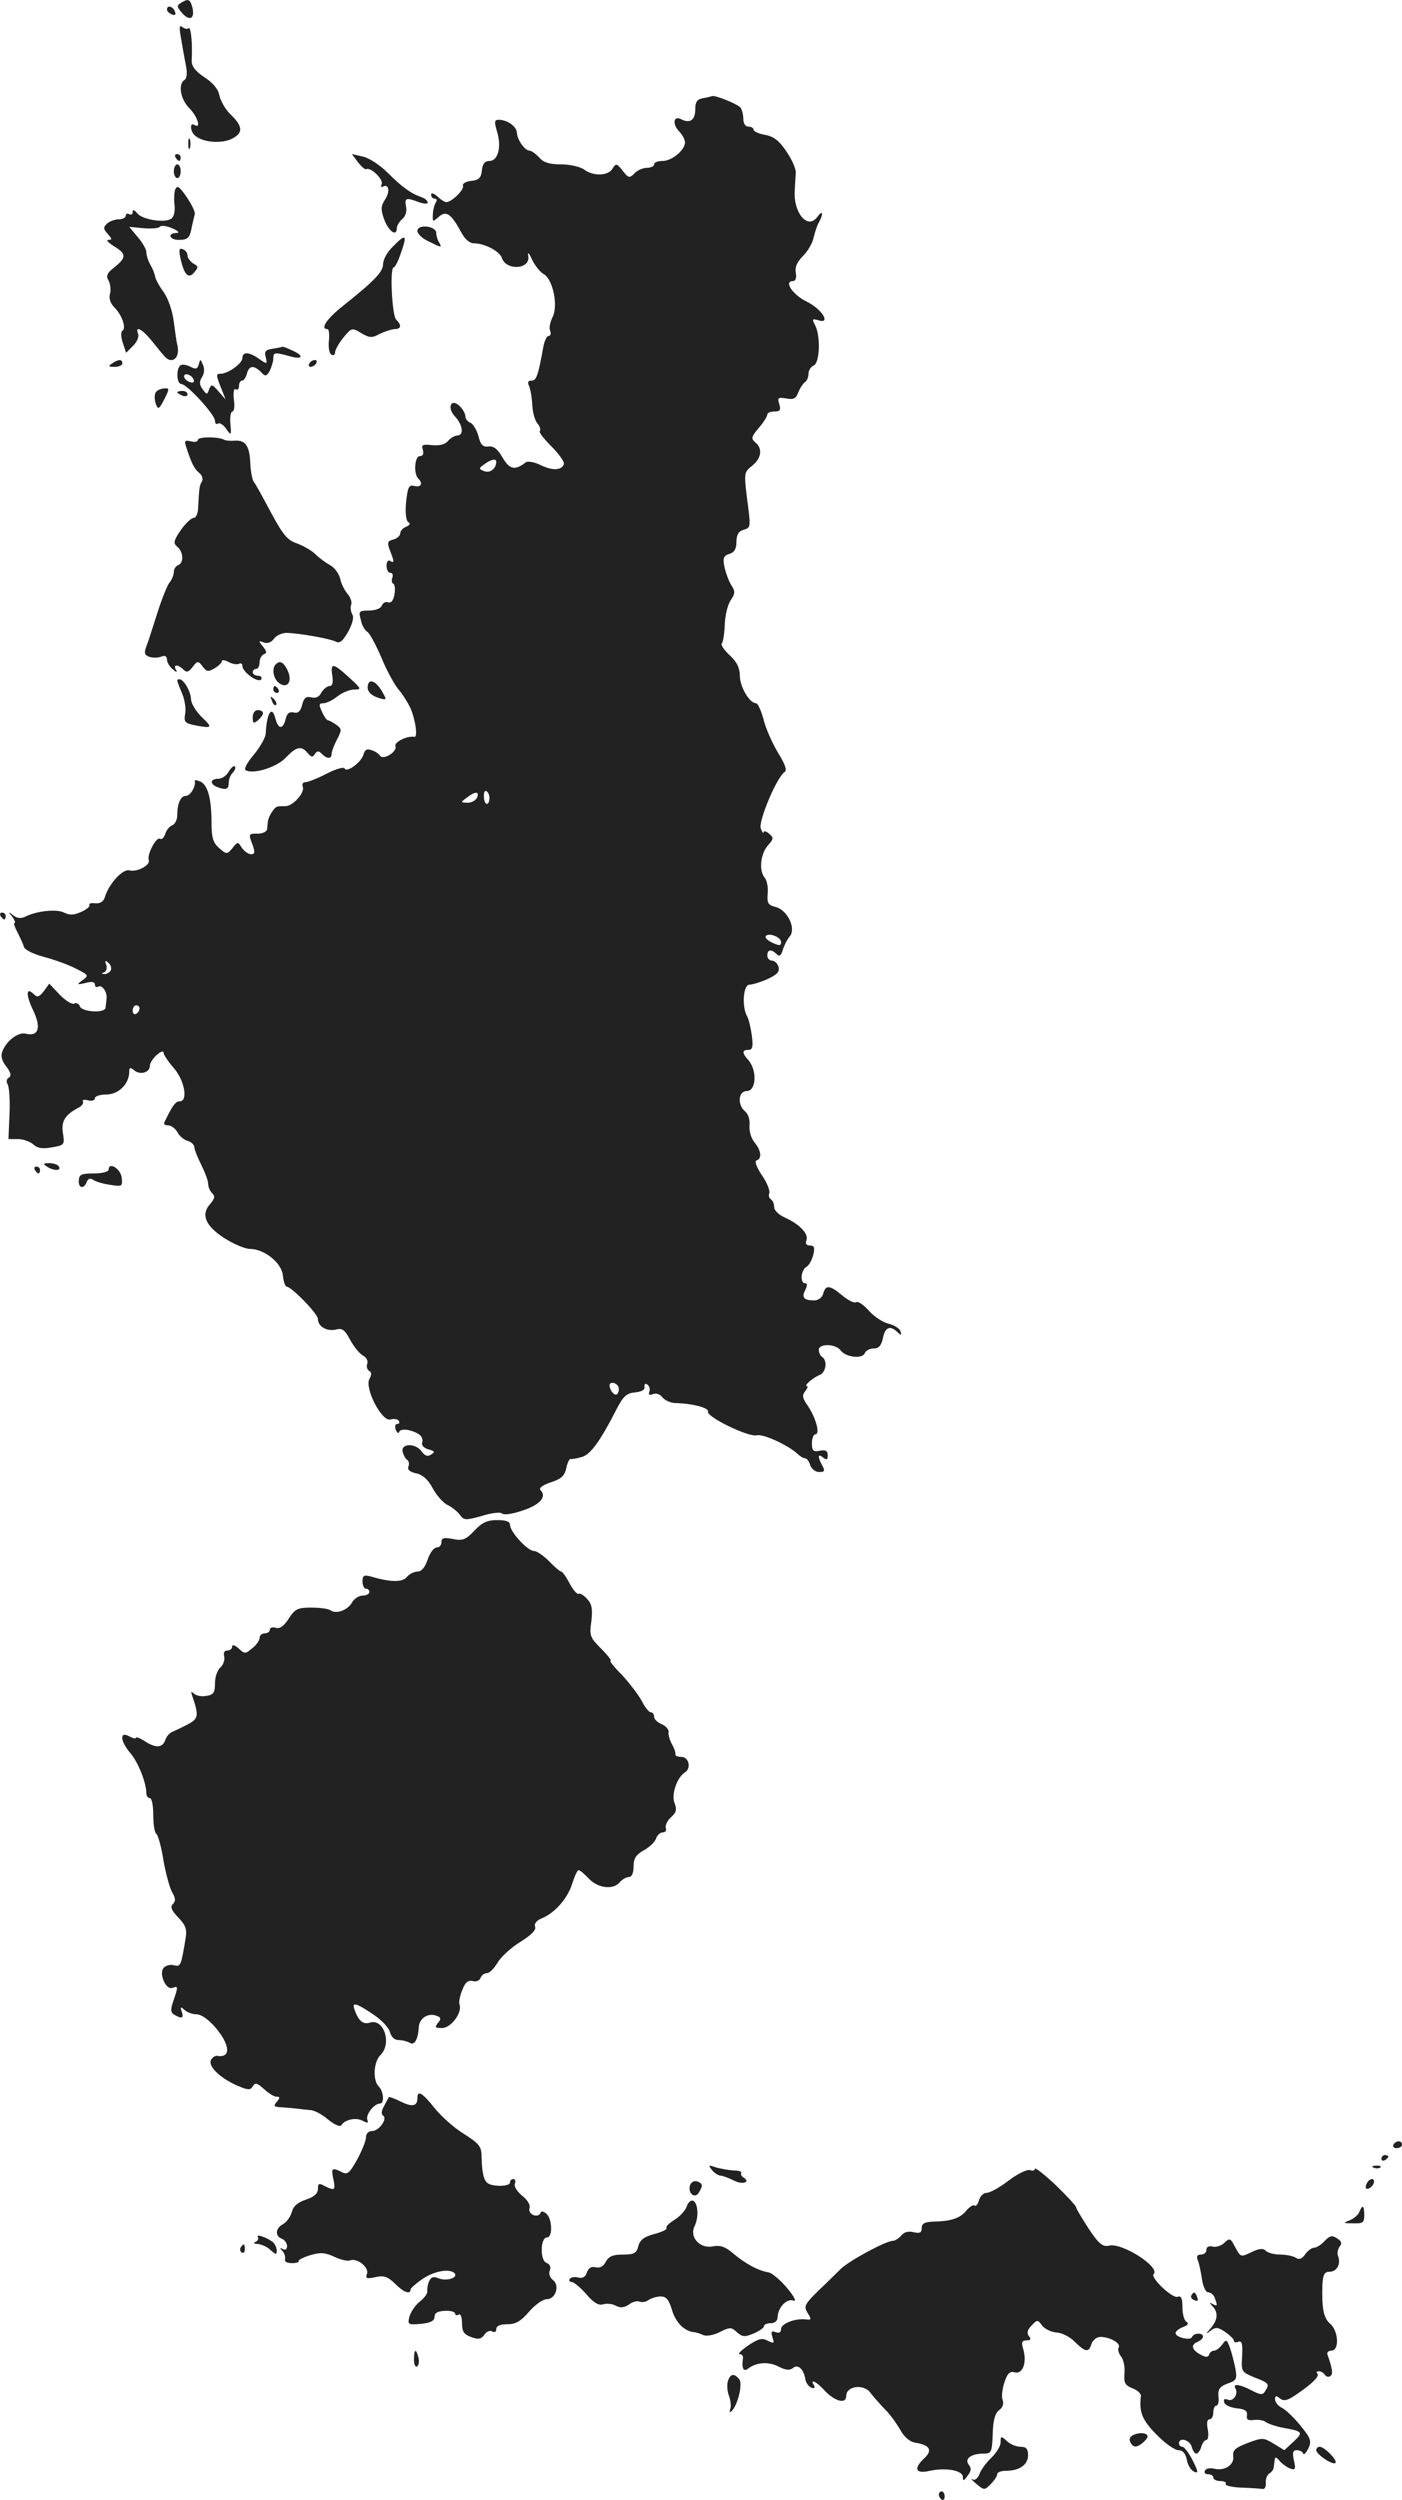 <?xml version="1.0" standalone="no"?>
<!DOCTYPE svg PUBLIC "-//W3C//DTD SVG 20010904//EN"
 "http://www.w3.org/TR/2001/REC-SVG-20010904/DTD/svg10.dtd">
<svg version="1.0" xmlns="http://www.w3.org/2000/svg"
 width="408.666pt" height="728.382pt" viewBox="0 0 408.666 728.382"
 preserveAspectRatio="xMidYMid meet">
<g transform="translate(-824.334,1349.897) scale(0.1,-0.1)"
fill="#222222" stroke="none">
<path d="M8770 13490 c-12 -7 -11 -12 5 -30 22 -24 37 -15 29 18 -7 24 -12 26
-34 12z"/>
<path d="M8730 13471 c0 -5 7 -11 14 -14 10 -4 13 -1 9 9 -6 15 -23 19 -23 5z"/>
<path d="M8771 13387 c4 -23 10 -58 14 -78 5 -23 3 -39 -4 -43 -19 -12 -12
-56 14 -82 24 -24 36 -62 15 -49 -15 9 -12 -21 3 -32 24 -20 78 -23 107 -8 33
17 32 36 -7 73 -13 13 -26 36 -30 52 -3 19 -19 38 -44 54 -27 18 -37 32 -37
48 3 47 -2 101 -9 95 -3 -4 -11 -2 -18 3 -9 7 -10 0 -4 -33z"/>
<path d="M10293 13213 c-18 -3 -23 -11 -23 -33 0 -31 -16 -42 -42 -28 -23 11
-25 -17 -3 -38 8 -9 15 -22 15 -30 0 -22 -38 -54 -65 -54 -14 0 -25 -4 -25
-10 0 -5 -9 -10 -21 -10 -11 0 -28 -7 -36 -16 -15 -15 -18 -14 -35 8 -17 21
-19 22 -29 6 -12 -22 -57 -23 -83 -3 -11 8 -41 15 -66 15 -34 0 -52 5 -65 20
-10 11 -23 20 -28 20 -14 0 -36 32 -37 52 0 18 -28 38 -53 38 -13 0 -13 -6 -5
-34 14 -45 3 -86 -22 -86 -13 0 -20 -8 -22 -27 -2 -22 -9 -29 -31 -31 -16 -2
-27 -8 -24 -15 3 -11 -33 -47 -49 -47 -4 0 -16 7 -26 17 -11 9 -18 11 -18 5 0
-7 5 -12 11 -12 6 0 7 -5 2 -12 -4 -7 -8 -23 -8 -35 -1 -21 0 -21 17 -6 21 19
36 10 64 -42 12 -23 26 -35 39 -35 31 0 74 -23 81 -42 12 -39 85 -34 77 5 -2
13 2 10 11 -10 8 -17 23 -36 33 -42 28 -14 44 -93 27 -126 -7 -14 -11 -32 -7
-40 3 -8 1 -15 -5 -15 -5 0 -12 -15 -15 -32 -15 -83 -20 -98 -34 -98 -11 0
-13 -5 -7 -17 4 -10 8 -35 9 -55 1 -20 7 -44 15 -53 7 -8 10 -18 7 -22 -4 -3
12 -23 34 -45 22 -22 38 -45 36 -51 -6 -19 -34 -20 -68 -3 -19 9 -37 12 -43 8
-32 -25 -47 -21 -68 14 -14 25 -26 34 -41 32 -16 -2 -23 5 -29 30 -5 18 -15
35 -23 39 -8 3 -15 11 -15 18 0 8 -7 21 -16 30 -26 26 -39 -4 -14 -30 23 -25
26 -55 6 -55 -7 0 -19 -7 -27 -16 -8 -10 -24 -14 -46 -12 -28 3 -32 1 -27 -14
3 -12 0 -18 -9 -18 -15 0 -19 -52 -4 -66 14 -14 7 -26 -12 -21 -16 4 -19 -3
-24 -47 -3 -32 0 -54 6 -58 8 -4 5 -9 -6 -14 -9 -3 -17 -12 -17 -19 0 -7 -9
-15 -20 -18 -17 -4 -19 -9 -10 -32 13 -33 13 -38 0 -30 -5 3 -10 -3 -10 -14 0
-12 5 -21 11 -21 6 0 9 -6 6 -14 -3 -8 -2 -16 3 -18 4 -2 6 -16 3 -31 -3 -18
-10 -26 -18 -23 -8 3 -16 -2 -19 -10 -3 -8 -19 -14 -37 -14 -29 0 -31 -2 -24
-27 3 -16 12 -31 19 -35 7 -4 25 -38 41 -75 15 -37 38 -79 50 -93 12 -14 27
-38 35 -55 14 -32 22 -85 11 -83 -20 4 -59 -15 -55 -27 6 -16 -35 -42 -45 -28
-3 5 -14 13 -24 16 -14 5 -20 2 -24 -12 -6 -23 -50 -55 -55 -41 -2 5 -25 -1
-52 -15 -27 -14 -55 -25 -62 -25 -8 0 -11 -6 -8 -14 6 -17 -29 -56 -51 -56 -8
0 -18 0 -22 -1 -9 0 -27 -28 -29 -44 0 -5 -2 -16 -2 -22 -1 -7 -13 -13 -27
-13 -28 0 -28 0 -15 -34 7 -21 6 -26 -5 -26 -8 0 -20 9 -27 19 -11 18 -12 18
-27 -1 -16 -19 -17 -19 -39 0 -17 15 -22 30 -22 69 0 73 -10 112 -31 124 -11
5 -19 6 -18 2 4 -15 -13 -43 -26 -43 -15 0 -25 -22 -25 -56 0 -14 -7 -27 -15
-30 -8 -3 -17 -14 -20 -25 -4 -11 -10 -17 -15 -14 -11 7 -39 -46 -33 -62 5
-15 -34 -36 -57 -30 -19 5 -60 -40 -71 -78 -4 -13 -13 -19 -28 -18 -12 2 -20
-1 -17 -5 2 -4 -8 -13 -24 -20 -22 -10 -34 -10 -50 -2 -21 11 -80 5 -113 -12
-13 -6 -24 -5 -35 4 -15 12 -16 11 -3 -4 7 -10 10 -18 7 -18 -4 0 0 -12 8 -27
8 -16 17 -35 19 -43 3 -9 28 -21 58 -29 30 -8 72 -23 93 -34 38 -19 39 -20 20
-34 -18 -13 -17 -14 9 -8 18 5 27 3 27 -5 0 -6 4 -9 9 -6 11 7 27 -14 25 -34
-1 -8 -2 -20 -3 -27 -1 -17 -69 -13 -75 4 -3 8 -11 11 -16 8 -6 -4 -25 8 -42
25 l-31 33 -16 -22 c-13 -17 -19 -19 -29 -9 -23 23 -24 -1 -2 -47 24 -50 16
-77 -21 -68 -22 6 -57 -20 -69 -52 -5 -13 -1 -28 12 -44 13 -17 15 -27 7 -32
-7 -4 -8 -12 -3 -20 4 -8 7 -47 5 -86 l-3 -73 28 0 c15 0 35 -7 45 -16 12 -11
27 -13 54 -8 36 6 37 8 32 40 -6 35 5 54 44 75 11 5 17 14 14 19 -3 4 4 6 15
3 11 -3 20 0 20 6 0 6 15 11 34 11 35 0 66 31 66 66 0 13 3 14 15 4 17 -14 45
-6 45 13 0 8 9 22 20 32 11 10 20 13 20 7 0 -6 14 -27 30 -45 32 -37 42 -97
17 -97 -12 0 -21 -12 -45 -62 -2 -5 3 -8 12 -8 8 0 20 -9 26 -19 5 -11 19 -23
30 -26 11 -3 20 -12 20 -19 0 -6 9 -29 20 -51 11 -22 20 -46 20 -55 0 -9 5
-21 12 -28 9 -9 7 -16 -6 -31 -28 -31 -14 -64 42 -100 27 -17 60 -31 74 -31
42 0 93 -41 96 -78 2 -18 7 -32 11 -32 14 0 91 -79 91 -94 0 -22 26 -37 52
-31 19 5 26 0 42 -30 11 -20 28 -41 38 -46 9 -5 15 -16 12 -23 -3 -8 -1 -17 5
-21 8 -4 8 -12 1 -24 -14 -28 36 -124 61 -118 11 3 22 1 25 -4 3 -5 1 -9 -5
-9 -6 0 -7 -8 -4 -17 4 -9 8 -12 10 -6 4 12 40 6 60 -9 6 -5 10 -15 7 -22 -3
-8 5 -16 18 -20 19 -5 20 -8 8 -15 -10 -7 -18 -4 -27 8 -17 26 -62 25 -56 0 3
-11 9 -22 14 -24 4 -3 6 -12 3 -19 -4 -9 4 -16 23 -20 19 -4 35 -19 48 -44 11
-20 30 -42 43 -48 12 -6 29 -19 36 -29 12 -16 16 -16 64 -3 28 9 54 12 59 7 5
-5 32 -1 60 9 50 16 71 40 52 59 -6 6 6 15 30 23 31 10 40 19 45 41 3 16 9 28
13 27 5 -1 19 2 33 6 25 7 54 48 100 138 20 39 30 48 55 50 19 2 29 8 27 16
-1 8 2 11 8 7 6 -4 9 -13 6 -21 -3 -9 0 -11 11 -7 9 4 21 -1 27 -9 7 -9 23
-16 36 -17 51 -1 101 -14 97 -25 -5 -15 118 -75 142 -69 19 5 92 -29 119 -54
7 -7 17 -13 22 -13 5 0 12 -9 15 -20 4 -11 15 -20 26 -20 16 0 18 3 9 19 -14
27 -13 36 3 23 10 -8 13 -6 13 7 0 13 -6 16 -23 13 -19 -4 -23 0 -23 22 0 14
5 26 10 26 15 0 1 49 -22 83 -16 22 -17 31 -8 42 7 8 9 15 6 15 -12 0 17 25
37 33 18 7 23 42 7 52 -5 3 -10 13 -10 21 0 19 50 18 64 -2 15 -20 63 -25 70
-8 3 8 15 14 26 14 15 0 22 8 27 30 6 32 21 38 42 18 11 -11 13 -10 9 2 -2 8
-18 18 -34 22 -17 4 -43 21 -58 38 -15 17 -31 28 -37 25 -5 -4 -23 5 -40 19
-37 31 -49 32 -56 6 -3 -12 -14 -20 -27 -20 -30 0 -37 9 -25 31 6 13 6 19 -1
19 -15 0 -12 38 3 47 8 4 17 20 21 36 5 21 3 27 -10 27 -10 0 -14 5 -10 15 7
19 -20 47 -62 66 -18 8 -32 21 -32 31 0 9 -4 19 -10 23 -5 3 -7 11 -4 18 2 7
-7 31 -22 52 -16 24 -22 41 -15 43 16 5 13 29 -6 52 -10 12 -16 32 -15 48 2
17 -3 34 -12 42 -24 19 -21 60 4 60 28 0 31 61 4 91 -18 20 -18 29 1 29 12 0
14 9 10 41 -3 22 -9 48 -14 57 -16 29 -11 92 7 92 8 0 32 7 52 16 28 13 36 21
33 35 -3 11 -12 19 -19 19 -8 0 -14 7 -14 15 0 18 12 19 27 4 8 -8 13 -5 18
12 4 13 13 31 20 39 20 23 -6 77 -40 86 -23 6 -26 11 -24 39 2 18 -2 39 -9 47
-17 21 -12 69 10 94 17 19 17 22 3 34 -8 7 -15 9 -16 4 0 -5 -4 0 -8 11 -8 20
47 151 70 165 7 5 0 24 -20 56 -16 27 -36 71 -42 97 -7 26 -17 47 -22 47 -19
0 -46 47 -47 78 0 24 -8 42 -30 62 -16 15 -26 30 -23 34 4 3 8 28 9 56 1 27 9
59 18 71 12 18 13 25 1 43 -7 11 -16 35 -20 53 -5 26 -3 32 14 38 15 4 21 15
21 35 0 20 6 31 20 35 23 7 22 6 10 99 -8 67 -7 70 16 88 27 22 31 50 9 68
-13 11 -12 16 10 42 14 16 25 34 25 39 0 5 9 9 21 9 16 0 19 4 14 21 -6 19 -4
21 20 17 21 -4 28 -1 35 17 5 13 14 26 19 30 6 3 11 14 11 25 0 10 7 20 15 24
18 7 21 86 4 118 -9 17 -8 19 9 14 39 -13 12 32 -33 54 -41 20 -68 60 -40 60
7 0 11 9 8 24 -3 16 3 31 21 49 14 14 28 38 31 54 4 15 10 36 16 45 14 27 10
36 -6 14 -28 -37 -70 14 -65 79 1 17 2 39 3 50 1 11 -11 39 -27 62 -21 32 -37
44 -62 49 -19 3 -34 10 -34 15 0 5 -7 9 -15 9 -9 0 -15 9 -15 23 0 12 -4 27
-8 32 -7 10 -73 37 -83 34 -2 -1 -14 -4 -26 -6z m-603 -1060 c-1 -20 -18 -33
-35 -27 -17 7 -17 8 1 21 20 14 34 17 34 6z m-20 -978 c0 -25 -15 -24 -16 1
-1 13 2 21 7 18 5 -3 9 -11 9 -19z m-36 0 c-4 -8 -16 -15 -28 -15 -21 1 -21 1
-2 15 25 19 37 19 30 0z m886 -421 c0 -11 -5 -11 -25 -2 -13 6 -22 14 -20 19
8 12 45 -2 45 -17z m-1954 -83 c-4 -6 -13 -11 -19 -10 -9 0 -9 2 0 5 7 3 9 13
6 22 -5 13 -3 14 7 5 7 -6 9 -16 6 -22z m84 -110 c0 -6 -4 -13 -10 -16 -5 -3
-10 1 -10 9 0 9 5 16 10 16 6 0 10 -4 10 -9z m1395 -1101 c3 -5 3 -15 -1 -21
-6 -11 -23 6 -24 24 0 10 18 9 25 -3z"/>
<path d="M8792 13080 c0 -14 2 -19 5 -12 2 6 2 18 0 25 -3 6 -5 1 -5 -13z"/>
<path d="M8755 13040 c3 -5 8 -10 11 -10 2 0 4 5 4 10 0 6 -5 10 -11 10 -5 0
-7 -4 -4 -10z"/>
<path d="M9287 13026 c10 -13 21 -22 24 -20 12 7 50 -29 45 -43 -3 -8 -2 -11
3 -8 18 10 22 -14 7 -37 -13 -20 -13 -29 -3 -58 13 -35 37 -52 37 -26 0 7 7
19 16 27 9 7 14 22 11 36 -5 26 0 27 37 13 14 -5 26 -6 26 -1 0 5 -8 12 -17
15 -32 11 -58 30 -100 72 -23 23 -56 44 -73 47 l-31 7 18 -24z"/>
<path d="M8750 13000 c0 -11 5 -20 10 -20 6 0 10 9 10 20 0 11 -4 20 -10 20
-5 0 -10 -9 -10 -20z"/>
<path d="M8754 12947 c-3 -10 -4 -30 -2 -45 2 -16 -1 -33 -8 -39 -16 -15 -86
-5 -101 15 -9 10 -13 11 -13 3 0 -7 -4 -9 -10 -6 -5 3 -10 1 -10 -4 0 -6 -9
-11 -20 -11 -12 0 -27 -6 -34 -12 -12 -11 -12 -16 1 -30 13 -15 14 -18 2 -18
-8 0 1 -9 19 -20 35 -22 34 -32 -5 -63 -18 -14 -21 -23 -13 -36 5 -10 7 -27 4
-38 -4 -13 1 -28 13 -40 23 -23 35 -61 23 -68 -5 -3 -4 -19 1 -34 l10 -30 20
20 c12 12 18 27 15 35 -10 25 11 15 38 -18 15 -18 31 -39 37 -45 23 -29 49 -7
39 32 -2 6 -6 35 -10 66 -4 33 -17 69 -29 86 -12 16 -23 36 -25 44 -1 8 -7 24
-14 36 -7 12 -12 28 -12 37 0 8 -11 28 -25 44 l-25 30 42 -4 c23 -2 44 0 47 4
3 5 20 3 36 -4 18 -8 23 -13 13 -14 -28 0 -21 -20 6 -20 28 0 33 6 39 41 3 13
7 29 8 34 2 6 -9 28 -23 49 -22 32 -28 36 -34 23z"/>
<path d="M9460 12826 c0 -8 14 -22 32 -30 38 -19 41 -20 31 -3 -4 6 -8 19 -8
27 0 21 -55 27 -55 6z"/>
<path d="M9388 12780 c-16 -15 -28 -38 -28 -50 0 -23 -24 -48 -114 -120 -50
-39 -71 -70 -48 -70 4 0 6 -15 4 -34 -2 -18 1 -37 7 -40 6 -4 11 -1 11 6 0 7
11 27 24 43 24 29 25 30 53 13 24 -14 31 -14 53 -2 14 7 33 13 43 14 20 0 22
11 5 28 -12 12 -19 152 -7 152 4 0 14 20 22 45 18 51 13 54 -25 15z"/>
<path d="M8770 12743 c11 -46 23 -58 40 -37 12 14 12 17 -3 25 -9 6 -17 16
-17 23 0 8 -6 16 -14 19 -11 4 -12 -2 -6 -30z"/>
<path d="M9039 12483 c-22 -3 -26 -8 -21 -25 5 -21 4 -21 -19 -5 -29 21 -49
22 -49 3 0 -16 -42 -46 -64 -46 -13 0 -13 -4 0 -37 l15 -38 -21 24 c-18 21
-21 21 -27 6 -6 -17 -7 -17 -19 0 -10 13 -10 22 -2 35 7 10 8 25 3 36 -7 17
-8 18 -12 2 -4 -14 -8 -16 -24 -8 -11 6 -24 8 -29 5 -14 -9 -12 -55 2 -55 16
0 98 -89 98 -107 0 -8 4 -12 9 -8 5 3 16 -4 24 -16 14 -20 15 -19 12 15 -2 20
1 36 6 36 5 0 7 16 4 35 -2 21 0 33 5 30 6 -4 10 1 10 9 0 9 4 16 9 16 5 0 11
9 14 20 6 24 20 26 41 5 13 -14 16 -13 26 4 5 11 10 27 10 35 0 19 4 19 48 7
38 -11 43 1 7 17 -14 7 -27 11 -28 11 -1 -1 -14 -4 -28 -6z m-231 -91 c2 -7
-2 -10 -12 -6 -9 3 -16 11 -16 16 0 13 23 5 28 -10z"/>
<path d="M8570 12440 c-12 -8 -11 -10 8 -10 12 0 22 5 22 10 0 13 -11 13 -30
0z"/>
<path d="M9145 12440 c-3 -5 -2 -10 4 -10 5 0 13 5 16 10 3 6 2 10 -4 10 -5 0
-13 -4 -16 -10z"/>
<path d="M8696 12353 c-3 -7 -2 -21 2 -32 6 -16 9 -15 24 14 16 32 16 34 -2
32 -11 -1 -22 -7 -24 -14z"/>
<path d="M8760 12356 c0 -2 7 -6 15 -10 8 -3 15 -1 15 4 0 6 -7 10 -15 10 -8
0 -15 -2 -15 -4z"/>
<path d="M8820 12217 c0 -5 -9 -7 -20 -4 -18 4 -20 2 -14 -16 15 -47 23 -63
38 -76 9 -7 12 -18 8 -25 -7 -11 -8 -16 -11 -73 0 -19 -6 -33 -13 -33 -7 0
-24 -16 -38 -36 -21 -31 -22 -38 -10 -48 18 -14 20 -48 2 -54 -6 -2 -12 -11
-12 -20 0 -8 -6 -23 -13 -31 -7 -9 -23 -50 -36 -91 -13 -41 -27 -85 -32 -97
-6 -17 -4 -23 10 -28 10 -3 26 -3 35 1 10 4 16 1 16 -9 0 -8 8 -21 17 -28 11
-10 14 -10 9 -1 -9 15 6 16 22 0 9 -9 15 -8 27 8 14 18 16 18 29 1 12 -16 17
-16 35 -5 12 7 21 16 21 21 0 4 9 3 20 -3 11 -6 25 -8 30 -5 6 3 10 0 10 -7 1
-18 47 -51 55 -38 3 5 -1 10 -9 10 -9 0 -16 5 -16 10 0 6 5 10 10 10 6 0 10 9
10 19 0 11 6 21 13 24 9 3 8 8 -3 22 -14 17 -13 18 2 12 11 -4 22 0 30 11 7
10 24 17 38 17 43 -2 124 -17 141 -25 12 -7 21 0 37 28 13 24 18 43 12 51 -4
8 -6 20 -3 28 3 8 -2 21 -10 31 -8 9 -19 29 -22 45 -4 15 -17 33 -29 39 -11 6
-31 20 -43 32 -11 11 -36 25 -55 32 -27 9 -40 25 -75 90 -23 43 -45 84 -50 89
-4 6 -9 30 -10 53 -2 52 -14 69 -45 67 -13 -1 -27 0 -32 3 -17 9 -76 9 -76 -1z"/>
<path d="M9047 11563 c-12 -11 -7 -40 8 -53 25 -20 42 2 27 35 -12 25 -23 31
-35 18z"/>
<path d="M9212 11530 c3 -20 0 -30 -8 -30 -7 0 -18 -9 -24 -19 -6 -13 -17 -17
-29 -14 -15 4 -22 -1 -27 -22 -5 -19 -12 -25 -24 -22 -13 3 -20 -2 -24 -19 -8
-32 -22 -30 -30 2 -10 39 -25 16 -28 -43 0 -12 -16 -40 -34 -62 -19 -22 -30
-42 -25 -46 22 -13 90 8 117 36 31 33 46 36 64 14 11 -13 15 -13 21 -3 7 10
11 10 21 0 15 -15 28 -15 28 1 0 6 7 25 16 42 14 27 14 30 -2 42 -10 7 -21 13
-24 13 -4 0 -12 11 -18 25 -10 21 -9 25 4 25 9 0 27 9 41 20 14 11 36 20 49
20 22 0 21 2 -15 35 -47 43 -55 44 -49 5z"/>
<path d="M8760 11516 c0 -2 6 -19 14 -37 8 -19 12 -46 9 -60 -4 -23 -1 -27 27
-33 52 -10 55 -8 21 24 -17 17 -31 40 -31 53 -1 22 -21 57 -34 57 -3 0 -6 -2
-6 -4z"/>
<path d="M9317 11507 c-7 -19 4 -33 31 -42 21 -6 23 -5 13 12 -16 32 -38 46
-44 30z"/>
<path d="M9040 11490 c0 -5 5 -10 11 -10 5 0 7 5 4 10 -3 6 -8 10 -11 10 -2 0
-4 -4 -4 -10z"/>
<path d="M9036 11457 c3 -10 9 -15 12 -12 3 3 0 11 -7 18 -10 9 -11 8 -5 -6z"/>
<path d="M8980 11409 c0 -18 2 -19 15 -9 8 7 15 16 15 21 0 5 -7 9 -15 9 -9 0
-15 -9 -15 -21z"/>
<path d="M8910 11251 c-6 -12 -20 -21 -30 -21 -24 0 -26 -15 -4 -24 26 -10 34
-7 34 12 0 10 5 23 12 30 6 6 9 14 6 18 -4 3 -11 -4 -18 -15z"/>
<path d="M8245 10830 c3 -5 8 -10 11 -10 2 0 4 5 4 10 0 6 -5 10 -11 10 -5 0
-7 -4 -4 -10z"/>
<path d="M8380 10100 c20 -13 43 -13 35 0 -3 6 -16 10 -28 10 -18 0 -19 -2 -7
-10z"/>
<path d="M8345 10090 c3 -5 8 -10 11 -10 2 0 4 5 4 10 0 6 -5 10 -11 10 -5 0
-7 -4 -4 -10z"/>
<path d="M8560 10091 c0 -6 -19 -11 -43 -11 -36 0 -43 -3 -44 -20 -2 -23 15
-27 23 -5 4 10 10 12 18 7 6 -5 28 -12 49 -15 37 -6 38 -5 35 21 -3 26 -38 47
-38 23z"/>
<path d="M9626 9039 c-25 -26 -34 -30 -63 -24 -26 5 -33 3 -33 -10 0 -8 -6
-15 -14 -15 -8 0 -20 -16 -26 -35 -8 -23 -18 -35 -30 -35 -9 0 -24 -7 -31 -16
-13 -16 -49 -15 -106 2 -19 5 -23 2 -23 -15 0 -11 5 -21 10 -21 6 0 10 -4 10
-10 0 -5 -9 -10 -20 -10 -10 0 -24 -9 -30 -19 -12 -23 -46 -36 -63 -24 -7 5
-32 8 -57 8 -39 0 -47 -4 -65 -32 -14 -22 -26 -30 -37 -27 -10 3 -18 1 -18 -5
0 -6 -7 -11 -15 -11 -8 0 -15 -6 -15 -13 0 -7 -9 -21 -21 -30 -20 -17 -22 -18
-40 -1 -11 10 -19 12 -19 6 0 -7 -6 -12 -14 -12 -9 0 -12 -7 -9 -18 2 -10 -3
-24 -11 -31 -9 -8 -16 -28 -16 -46 0 -27 -4 -34 -24 -37 -14 -3 -30 0 -37 6
-9 8 -10 7 -5 -7 19 -56 18 -65 -11 -81 -15 -8 -36 -18 -45 -22 -10 -3 -20
-15 -23 -25 -8 -23 -28 -24 -60 -3 -14 9 -25 13 -25 10 0 -4 -9 -2 -20 4 -29
16 -27 -14 5 -51 22 -27 45 -85 45 -116 0 -7 5 -13 10 -13 6 0 10 -22 10 -49
0 -28 4 -52 9 -55 5 -4 15 -39 21 -79 7 -39 19 -82 26 -93 9 -16 10 -24 1 -33
-8 -8 -4 -18 16 -39 22 -23 26 -34 21 -63 -13 -78 -14 -81 -34 -76 -11 3 -24
-1 -30 -8 -14 -17 7 -65 26 -58 17 6 17 5 3 -37 -9 -26 -9 -34 2 -41 22 -13
29 -11 22 9 -5 14 -3 15 8 5 7 -7 23 -13 35 -13 14 0 35 -15 55 -38 44 -52 46
-90 5 -83 -5 1 -13 -4 -17 -11 -11 -17 22 -51 72 -74 34 -15 42 -16 49 -4 7
12 13 10 33 -8 13 -12 29 -22 36 -22 11 0 11 -3 1 -15 -11 -13 -8 -15 16 -16
16 -1 36 -3 44 -4 8 -1 25 -3 37 -4 12 0 36 -13 53 -28 19 -15 35 -22 38 -16
12 17 43 23 62 13 15 -8 18 -7 14 3 -5 15 20 47 37 47 13 0 11 34 -3 49 -19
18 -16 73 5 93 33 34 9 106 -31 94 -20 -7 -34 5 -45 37 -9 24 3 21 54 -13 24
-16 46 -39 49 -52 4 -14 13 -23 25 -23 11 0 26 -4 33 -8 13 -9 24 10 26 45 1
26 27 43 51 34 14 -5 15 -9 5 -21 -10 -13 -9 -15 12 -15 26 0 59 45 51 68 -3
7 1 27 8 43 8 22 17 29 30 26 10 -3 20 1 23 9 3 8 11 14 19 14 7 0 21 14 31
31 10 17 40 44 66 60 32 20 47 35 43 44 -3 9 4 18 18 24 39 15 77 59 90 101 7
22 15 40 19 40 4 0 17 -11 30 -25 27 -28 71 -33 90 -10 7 8 19 15 26 15 9 0
14 11 14 30 0 24 7 35 30 48 17 9 33 25 36 35 3 9 12 17 19 17 8 0 12 6 9 13
-2 7 4 21 15 31 16 14 18 23 10 43 -9 24 8 74 31 88 19 12 11 45 -10 45 -11 0
-19 3 -18 8 1 4 -3 17 -10 29 -7 12 -11 28 -10 35 2 7 -7 17 -19 23 -13 5 -23
15 -23 22 0 7 -4 13 -10 13 -5 0 -17 15 -26 33 -9 17 -35 51 -57 75 -23 23
-38 42 -34 42 4 0 -8 16 -27 35 -33 33 -35 38 -29 80 4 35 2 50 -12 65 -10 11
-21 18 -25 15 -4 -2 -16 11 -26 30 -10 19 -21 35 -25 35 -3 0 -19 13 -35 30
-16 16 -36 30 -44 30 -19 0 -70 56 -70 76 0 10 -12 14 -38 14 -28 0 -44 -7
-66 -31z"/>
<path d="M9460 7386 c0 -24 -15 -27 -49 -10 -18 9 -33 14 -34 13 -1 -2 -8 -14
-14 -26 -8 -14 -9 -24 -3 -28 14 -9 -12 -45 -32 -45 -11 0 -18 -8 -18 -19 0
-10 -12 -39 -26 -65 -22 -39 -28 -44 -44 -36 -29 15 -32 12 -25 -20 7 -33 4
-35 -26 -20 -16 9 -19 7 -19 -9 0 -13 -11 -23 -35 -31 -24 -8 -37 -19 -41 -36
-4 -14 -15 -29 -25 -35 -23 -12 -25 -35 -4 -43 8 -3 15 -13 15 -21 0 -10 -5
-13 -12 -9 -10 5 -10 4 -1 -6 6 -7 9 -18 7 -24 -2 -6 6 -11 20 -11 13 0 22 3
20 6 -2 3 13 11 33 17 30 9 43 8 70 -4 18 -9 39 -14 47 -11 21 8 56 -21 49
-39 -5 -14 -1 -15 24 -10 25 6 36 2 57 -18 24 -25 46 -34 46 -18 0 4 16 18 35
31 34 23 78 31 93 17 12 -13 -21 -24 -44 -16 -17 7 -24 5 -30 -8 -4 -9 -6 -22
-5 -29 1 -6 -9 -20 -22 -30 -13 -10 -26 -30 -30 -43 -6 -24 -5 -25 33 -22 29
3 40 9 40 21 0 11 9 16 30 17 17 1 30 -3 30 -8 0 -5 5 -6 10 -3 6 4 10 -7 10
-25 0 -24 6 -33 26 -40 21 -8 29 -7 39 6 6 10 17 14 23 10 7 -4 12 -1 12 7 0
9 11 14 32 14 24 0 39 8 63 36 18 21 41 37 52 37 26 0 39 40 18 56 -9 7 -13
19 -9 28 4 10 0 18 -10 22 -19 7 -18 74 2 74 17 0 15 55 -2 69 -10 8 -15 9
-18 1 -2 -6 -11 -8 -20 -5 -9 4 -14 13 -11 21 3 8 -6 23 -21 35 -15 12 -25 28
-22 35 3 8 1 14 -4 14 -6 0 -10 -4 -10 -10 0 -12 -50 -13 -65 -2 -12 8 -17 33
-18 79 0 28 -8 37 -52 65 -28 17 -66 51 -85 75 -36 45 -50 53 -50 29z"/>
<path d="M12305 7250 c-3 -5 1 -10 9 -10 9 0 16 5 16 10 0 6 -4 10 -9 10 -6 0
-13 -4 -16 -10z"/>
<path d="M12270 7209 c0 -5 5 -7 10 -4 6 3 10 8 10 11 0 2 -4 4 -10 4 -5 0
-10 -5 -10 -11z"/>
<path d="M10319 7176 c7 -9 19 -16 25 -16 6 0 23 -7 38 -14 26 -14 51 -5 28 9
-6 4 -8 9 -6 13 2 4 -8 7 -22 7 -15 1 -38 5 -52 9 -22 8 -23 7 -11 -8z"/>
<path d="M11260 7180 c0 -5 -7 -7 -14 -4 -8 3 -36 -10 -62 -30 -26 -20 -55
-36 -64 -36 -10 0 -20 -10 -23 -22 -4 -12 -9 -19 -13 -15 -3 3 -14 -3 -24 -15
-18 -22 -43 -31 -97 -32 -25 -1 -33 -6 -33 -19 0 -13 -5 -16 -23 -12 -15 4
-28 1 -36 -9 -8 -9 -19 -16 -25 -16 -20 0 -126 -57 -151 -81 -13 -13 -34 -33
-45 -44 -64 -61 -65 -64 -52 -86 11 -18 11 -20 -5 -18 -31 4 -73 -12 -73 -28
0 -10 -6 -13 -16 -9 -12 5 -14 1 -9 -15 6 -18 5 -19 -14 -10 -16 9 -27 6 -57
-14 -20 -14 -31 -25 -25 -25 7 0 11 -6 10 -12 -4 -30 1 -40 14 -31 24 19 60
22 89 7 21 -11 33 -12 42 -5 15 13 32 -2 37 -33 2 -11 10 -21 18 -24 8 -3 11
0 7 7 -13 20 6 12 29 -13 31 -34 65 -43 65 -18 0 29 50 36 70 10 8 -11 27 -32
41 -47 15 -14 35 -42 46 -61 12 -22 29 -36 44 -38 43 -7 52 -22 26 -46 -32
-30 -25 -46 17 -36 47 10 96 1 96 -18 0 -13 3 -12 14 4 11 14 11 22 3 32 -13
17 7 32 43 32 23 0 25 3 27 57 1 41 7 61 19 70 10 7 14 19 10 29 -4 9 -1 33 5
51 8 26 16 34 29 30 25 -7 38 29 25 71 -5 17 -2 22 11 22 12 0 14 4 6 13 -6 8
-4 18 8 30 17 18 18 18 31 0 8 -10 27 -19 42 -20 16 -1 40 -13 54 -28 31 -30
40 -31 48 -5 4 11 15 20 26 20 28 0 61 -19 53 -31 -3 -5 0 -17 7 -26 7 -8 12
-30 10 -49 -2 -29 2 -35 24 -44 14 -5 25 -16 24 -22 -6 -47 4 -71 46 -113 24
-25 53 -45 63 -45 13 0 21 -9 25 -29 3 -16 13 -31 22 -34 12 -5 11 1 -5 33
-11 22 -25 40 -30 40 -6 0 -10 5 -10 10 0 19 32 10 37 -10 3 -11 9 -20 13 -20
5 0 12 9 15 20 3 11 10 20 15 20 5 0 7 14 4 30 -4 19 -2 30 5 30 6 0 11 9 11
20 0 11 4 20 9 20 5 0 8 12 6 26 -2 21 3 29 26 38 27 9 29 13 23 46 -4 19 -11
46 -16 60 -9 23 -10 24 -22 8 -7 -10 -18 -18 -24 -18 -6 0 -12 -5 -14 -11 -3
-9 -10 -9 -26 0 -26 14 -28 29 -7 37 8 4 15 10 15 15 0 12 -27 11 -32 -1 -4
-12 -48 -1 -48 11 0 6 10 13 22 18 14 5 17 10 10 15 -7 4 -12 23 -12 43 0 26
-4 34 -14 30 -15 -6 -80 56 -70 66 21 20 -93 93 -130 83 -18 -4 -29 4 -59 49
-20 31 -37 59 -37 63 0 4 -27 33 -60 65 -33 31 -60 52 -60 47z"/>
<path d="M12248 7183 c7 -3 16 -2 19 1 4 3 -2 6 -13 5 -11 0 -14 -3 -6 -6z"/>
<path d="M10255 7133 c-8 -23 13 -42 25 -23 13 21 12 27 -4 33 -8 3 -17 -1
-21 -10z"/>
<path d="M12226 7134 c-4 -10 -1 -14 6 -12 15 5 23 28 10 28 -5 0 -13 -7 -16
-16z"/>
<path d="M10245 7070 c-4 -12 -20 -29 -36 -39 -16 -10 -26 -20 -23 -24 3 -3
-12 -11 -35 -17 -30 -8 -42 -17 -47 -35 -5 -21 -12 -25 -45 -25 -29 0 -41 -5
-50 -21 -7 -14 -17 -19 -30 -16 -12 3 -20 -2 -25 -15 -4 -13 -12 -18 -25 -15
-10 3 -22 1 -25 -4 -3 -5 0 -9 6 -9 6 0 25 -16 42 -35 21 -25 36 -34 49 -30
10 3 27 2 37 -4 14 -7 24 -6 38 3 10 8 24 12 31 9 7 -3 19 -1 26 4 6 5 22 10
34 11 18 0 25 -7 35 -39 10 -36 36 -62 63 -65 6 0 18 -4 27 -8 10 -5 31 -1 49
8 30 15 34 15 50 0 16 -14 23 -15 49 -4 16 7 30 16 30 21 0 5 9 9 20 9 12 0
20 7 20 18 1 28 27 55 46 48 10 -4 3 11 -18 36 -20 24 -44 44 -54 46 -30 5
-66 24 -102 54 -24 21 -39 26 -60 22 -38 -8 -70 26 -54 59 13 26 10 69 -5 74
-6 2 -14 -5 -18 -17z"/>
<path d="M12206 7055 c-3 -9 -16 -20 -28 -25 -21 -8 -20 -9 10 -9 28 -1 32 2
32 24 0 28 -5 32 -14 10z"/>
<path d="M8995 6981 c3 -5 -1 -12 -7 -14 -7 -3 -4 -6 6 -6 11 -1 28 -8 38 -18
16 -14 18 -14 18 -1 0 9 -6 20 -12 25 -19 14 -50 24 -43 14z"/>
<path d="M12104 6969 c-9 -10 -23 -19 -30 -19 -7 0 -19 -9 -26 -19 -10 -14
-18 -17 -28 -10 -8 5 -29 9 -45 9 -17 0 -36 5 -42 11 -8 8 -19 7 -42 -4 -31
-15 -31 -15 -47 14 -14 27 -16 28 -31 14 -9 -9 -24 -14 -34 -12 -12 3 -19 0
-19 -9 0 -8 -7 -14 -16 -14 -11 0 -14 -5 -9 -17 4 -10 9 -35 12 -55 3 -21 11
-38 18 -38 7 0 16 -7 19 -16 9 -23 8 -26 -6 -18 -10 6 -10 4 0 -7 17 -18 15
-39 -5 -63 -16 -18 -16 -19 -1 -8 14 11 21 11 42 -3 14 -10 26 -21 26 -26 0
-5 6 -6 13 -3 10 4 13 -7 11 -42 -3 -45 -2 -46 36 -62 42 -16 45 -19 31 -40
-7 -12 -14 -11 -39 2 -34 18 -56 21 -48 7 10 -16 -5 -40 -21 -34 -11 4 -14 2
-11 -8 2 -8 19 -15 37 -17 23 -2 31 -8 29 -20 -2 -13 3 -16 20 -14 13 2 29 -1
35 -6 7 -5 30 -13 52 -17 56 -10 58 -13 29 -40 l-27 -25 -31 19 c-30 18 -33
18 -76 2 -36 -14 -44 -21 -42 -38 4 -26 -25 -44 -55 -37 -12 3 -24 1 -27 -5
-4 -6 0 -11 8 -11 9 0 16 -4 16 -10 0 -5 9 -10 21 -10 11 0 18 -4 15 -8 -3 -5
18 -10 46 -11 28 -1 56 -3 62 -4 6 -1 10 7 9 18 -1 11 4 23 10 27 7 4 13 12
13 18 1 5 2 16 3 23 1 8 5 7 14 -4 7 -8 20 -18 30 -22 16 -6 18 -3 12 23 -5
23 -3 30 8 30 9 0 17 -4 19 -10 2 -5 8 2 15 15 10 22 7 30 -24 68 -19 23 -43
46 -54 51 -10 5 -19 16 -19 24 0 11 3 12 14 3 11 -9 22 -7 49 12 46 31 68 53
60 61 -4 3 -1 6 5 6 6 0 14 -5 17 -10 4 -6 11 -8 16 -4 9 5 6 22 -8 62 -3 6 2
12 11 12 24 0 21 57 -3 78 -20 17 -25 45 -23 115 2 29 6 37 21 37 21 0 33 22
25 45 -4 8 -1 21 4 28 8 9 6 16 -7 24 -15 10 -22 8 -37 -8z"/>
<path d="M8945 6951 c-3 -5 -2 -12 3 -15 5 -3 9 1 9 9 0 17 -3 19 -12 6z"/>
<path d="M11716 6811 c-3 -5 1 -11 9 -14 9 -4 12 -1 8 9 -6 16 -10 17 -17 5z"/>
<path d="M9450 6624 c0 -14 4 -23 9 -20 5 3 7 15 4 26 -7 28 -13 25 -13 -6z"/>
<path d="M10365 6561 c-3 -10 -2 -29 3 -42 5 -13 7 -31 4 -39 -3 -8 -1 -12 3
-7 19 17 34 81 23 94 -15 18 -26 16 -33 -6z"/>
<path d="M11543 6402 c-8 -5 -9 -13 -3 -22 7 -11 14 -12 27 -4 9 6 19 16 21
22 4 13 -26 16 -45 4z"/>
<path d="M11160 6383 c0 -11 -12 -30 -26 -44 -14 -13 -30 -34 -35 -47 -5 -14
-14 -21 -21 -17 -7 4 -2 -2 11 -13 23 -19 24 -19 42 -1 11 11 19 24 19 29 0 6
12 10 26 10 39 0 64 18 64 45 0 19 -5 25 -22 25 -12 0 -30 7 -40 17 -17 15
-18 15 -18 -4z"/>
<path d="M12080 6360 c0 -12 49 -45 56 -37 7 7 -32 47 -46 47 -5 0 -10 -4 -10
-10z"/>
<path d="M10980 6231 c0 -6 4 -12 8 -15 5 -3 9 1 9 9 0 8 -4 15 -9 15 -4 0 -8
-4 -8 -9z"/>
</g>
</svg>
